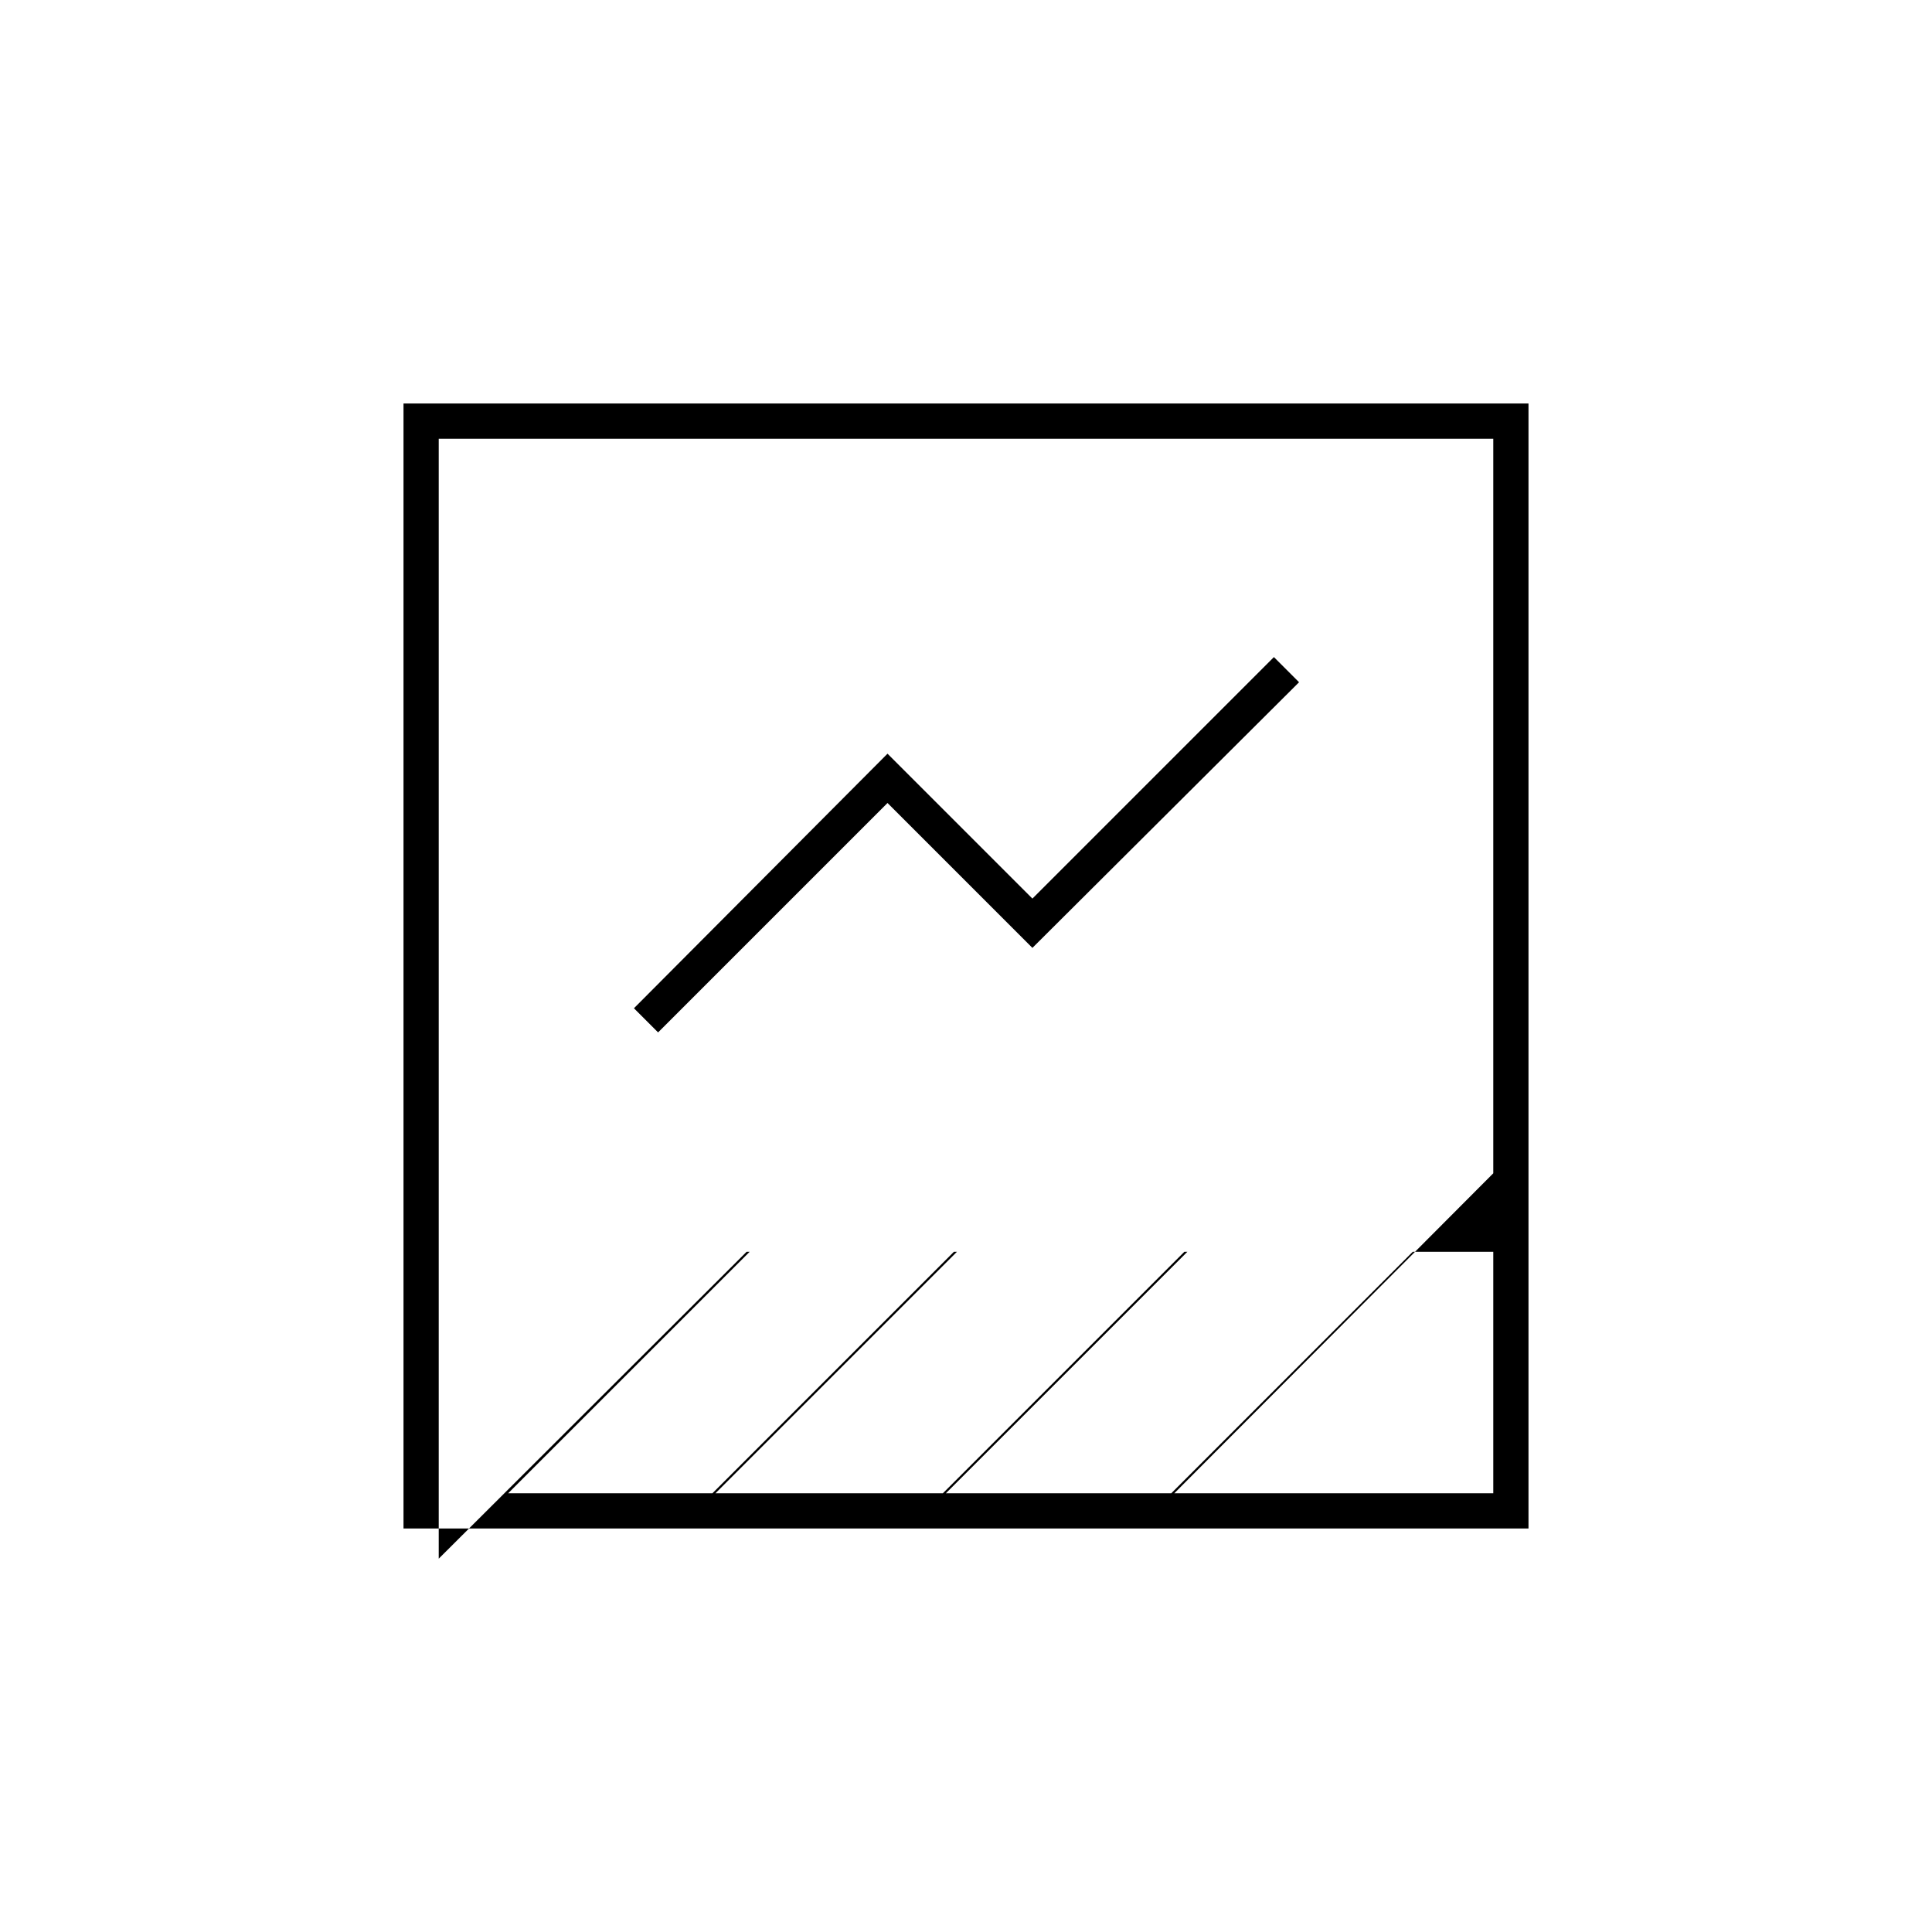 <svg xmlns="http://www.w3.org/2000/svg" height="20" viewBox="0 -960 960 960" width="20"><path d="M200.5-200.5v-559h559v559h-559Zm383-17.5H742v-159L583.5-218Zm-331 0H354l120-120h1.5l-120 120h113l120-120h1.5L470-218h112l120-120h40v-404H218v556.5L371-338h1.5l-120 120ZM327-447l-12-12 126-126.5 72 72 120-120 12.5 12.5L513-489l-72-72-114 114ZM218-218v-524 524Z"/></svg>